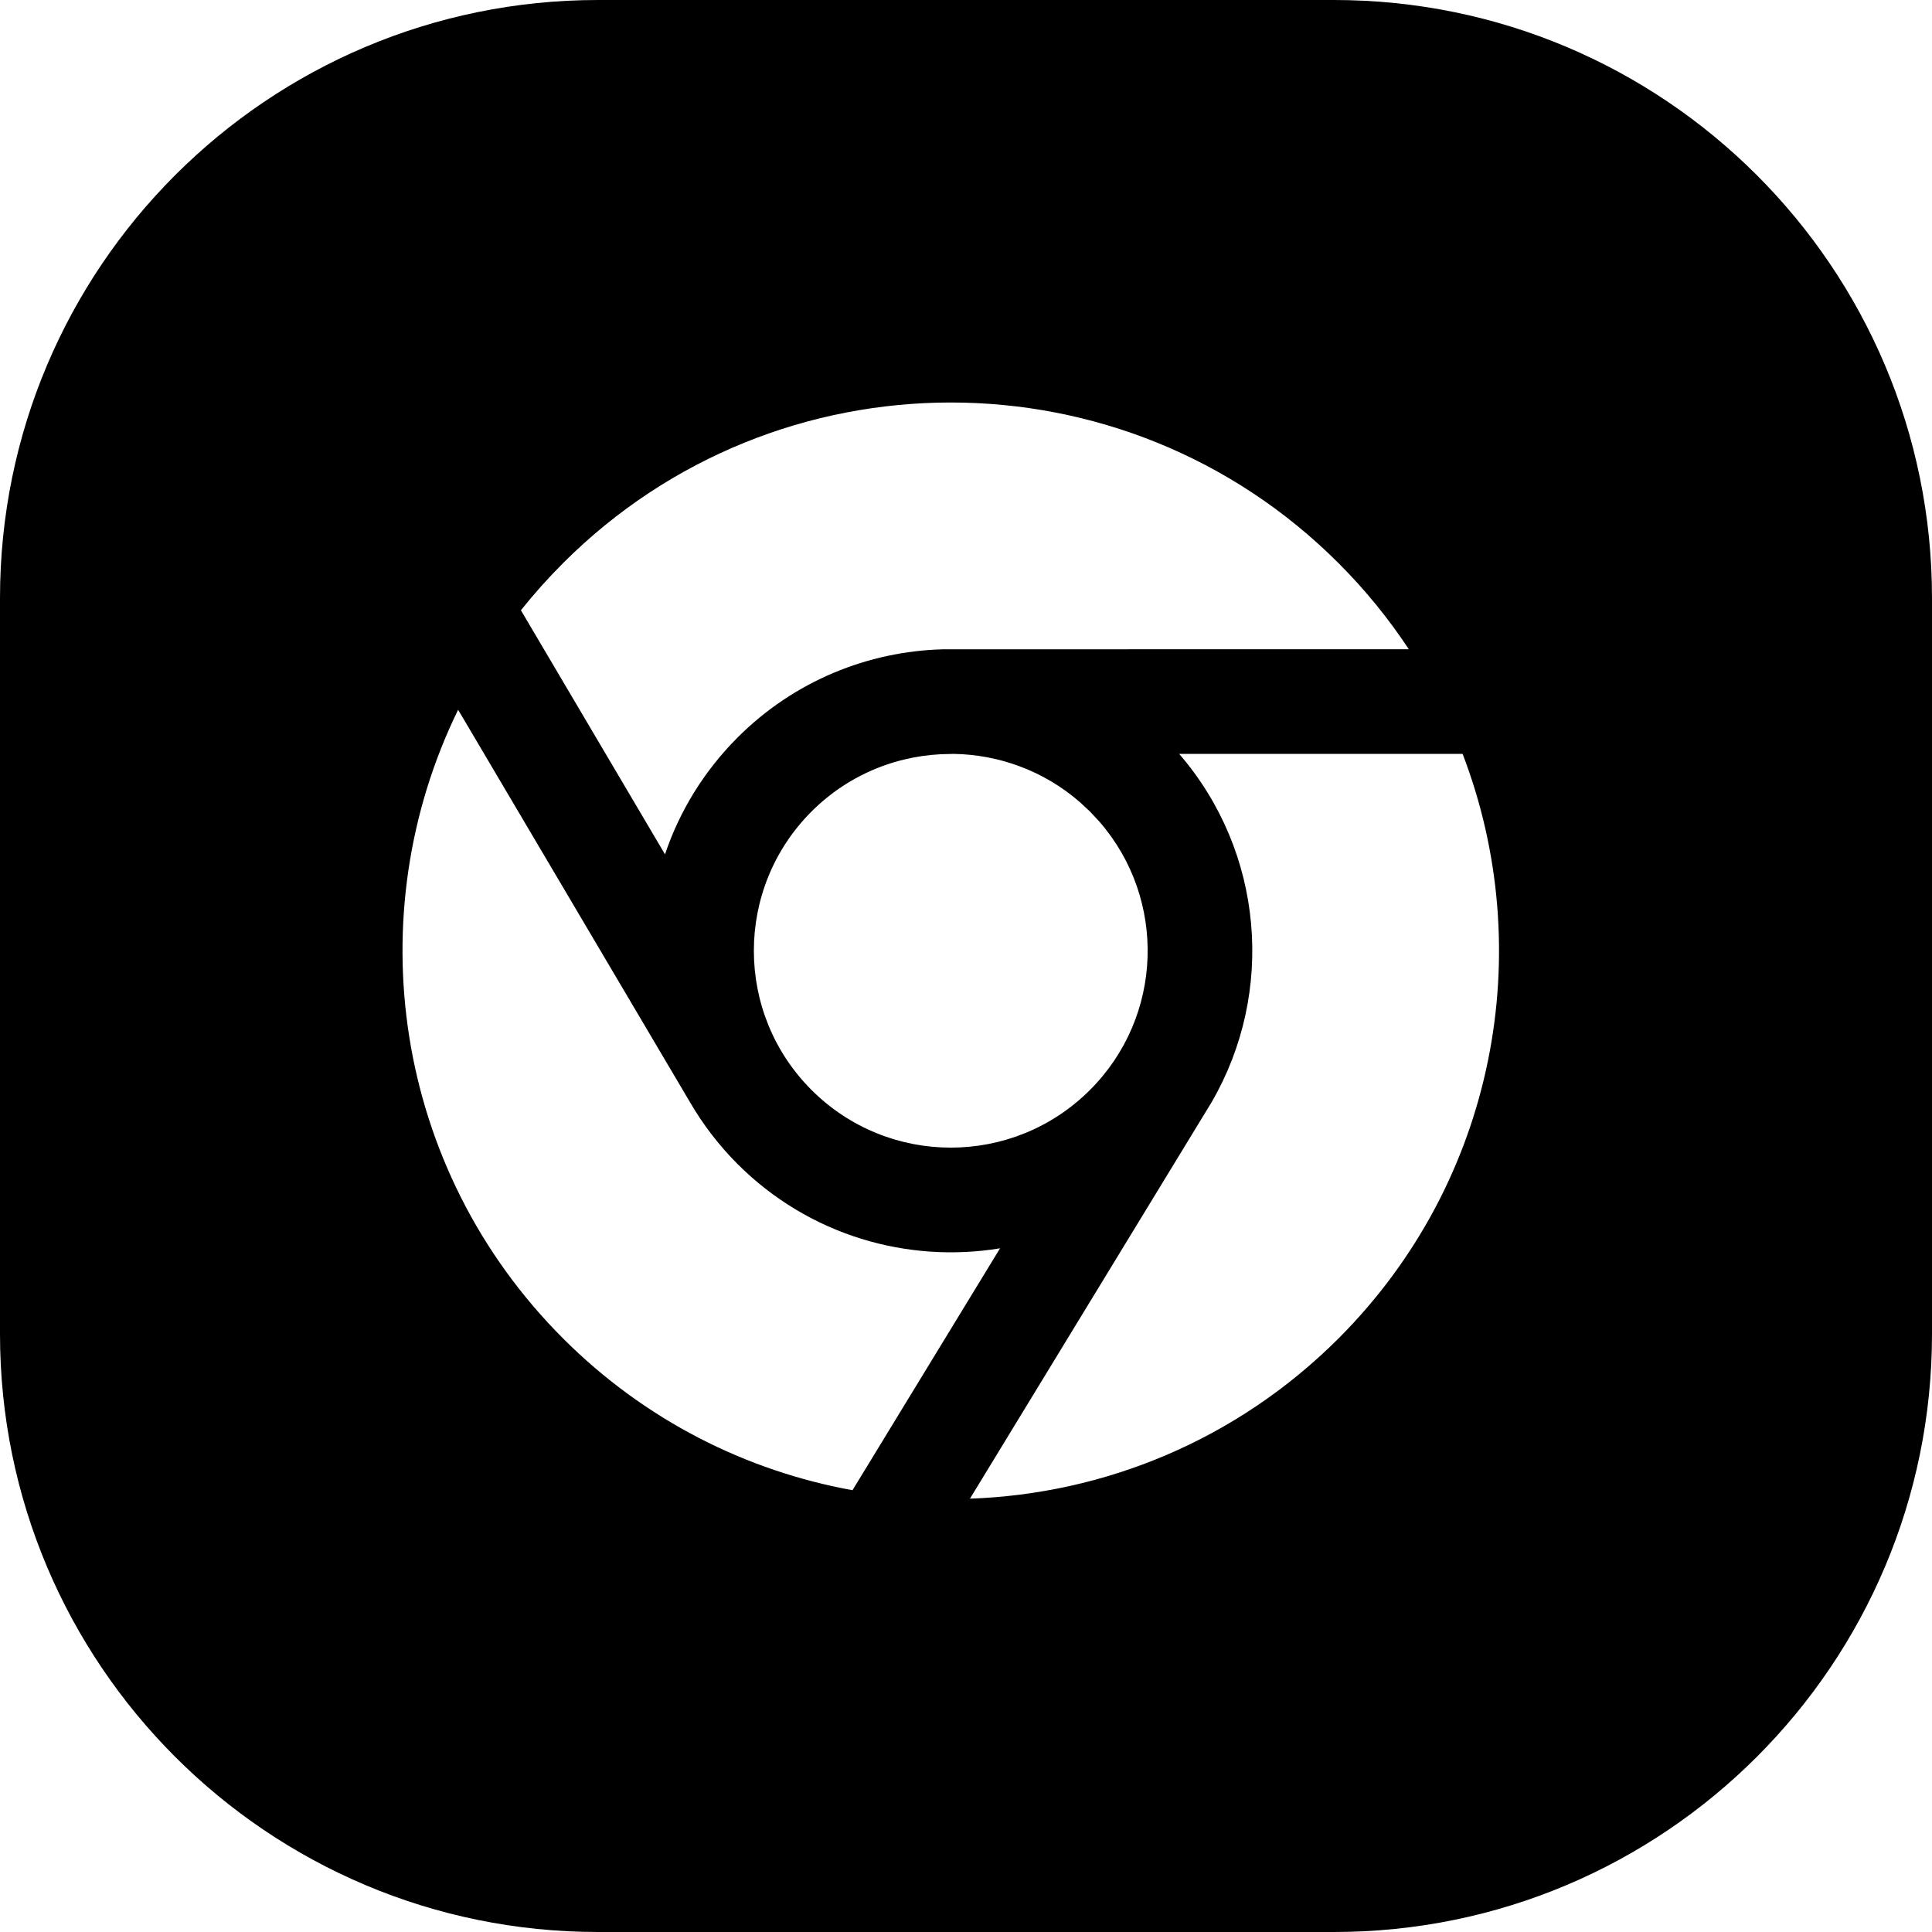 <svg width="24" height="24" viewBox="0 0 24 24" fill="none" xmlns="http://www.w3.org/2000/svg">
<path d="M7.429 0C3.326 0 0 3.326 0 7.429V16.571C0 20.674 3.326 24 7.429 24H16.571C20.674 24 24 20.674 24 16.571V7.429C24 3.326 20.674 0 16.571 0H7.429ZM12.049 18.617L15.048 13.697L15.055 13.685C15.839 12.329 15.704 10.587 14.648 9.365L18.169 9.365C19.104 11.8 18.59 14.664 16.627 16.627C15.357 17.896 13.712 18.559 12.049 18.617ZM8.572 13.693C8.733 13.97 8.929 14.226 9.162 14.46C10.05 15.347 11.272 15.696 12.423 15.507L10.59 18.512C9.273 18.273 8.013 17.645 6.995 16.627C4.882 14.514 4.448 11.358 5.691 8.817L8.572 13.693ZM13.412 9.962L13.54 10.081L13.659 10.209C14.494 11.17 14.454 12.627 13.54 13.54C12.585 14.495 11.037 14.495 10.081 13.54C9.126 12.585 9.126 11.037 10.081 10.081C10.557 9.606 11.179 9.367 11.811 9.366L11.843 9.365C12.404 9.373 12.962 9.572 13.412 9.962ZM17.501 8.065L11.712 8.066C10.786 8.091 9.868 8.456 9.162 9.162C8.74 9.585 8.439 10.083 8.261 10.613L6.471 7.581C6.633 7.378 6.807 7.183 6.995 6.995C9.655 4.335 13.967 4.335 16.627 6.995C16.96 7.328 17.251 7.687 17.501 8.065Z" fill="black"/>
</svg>
